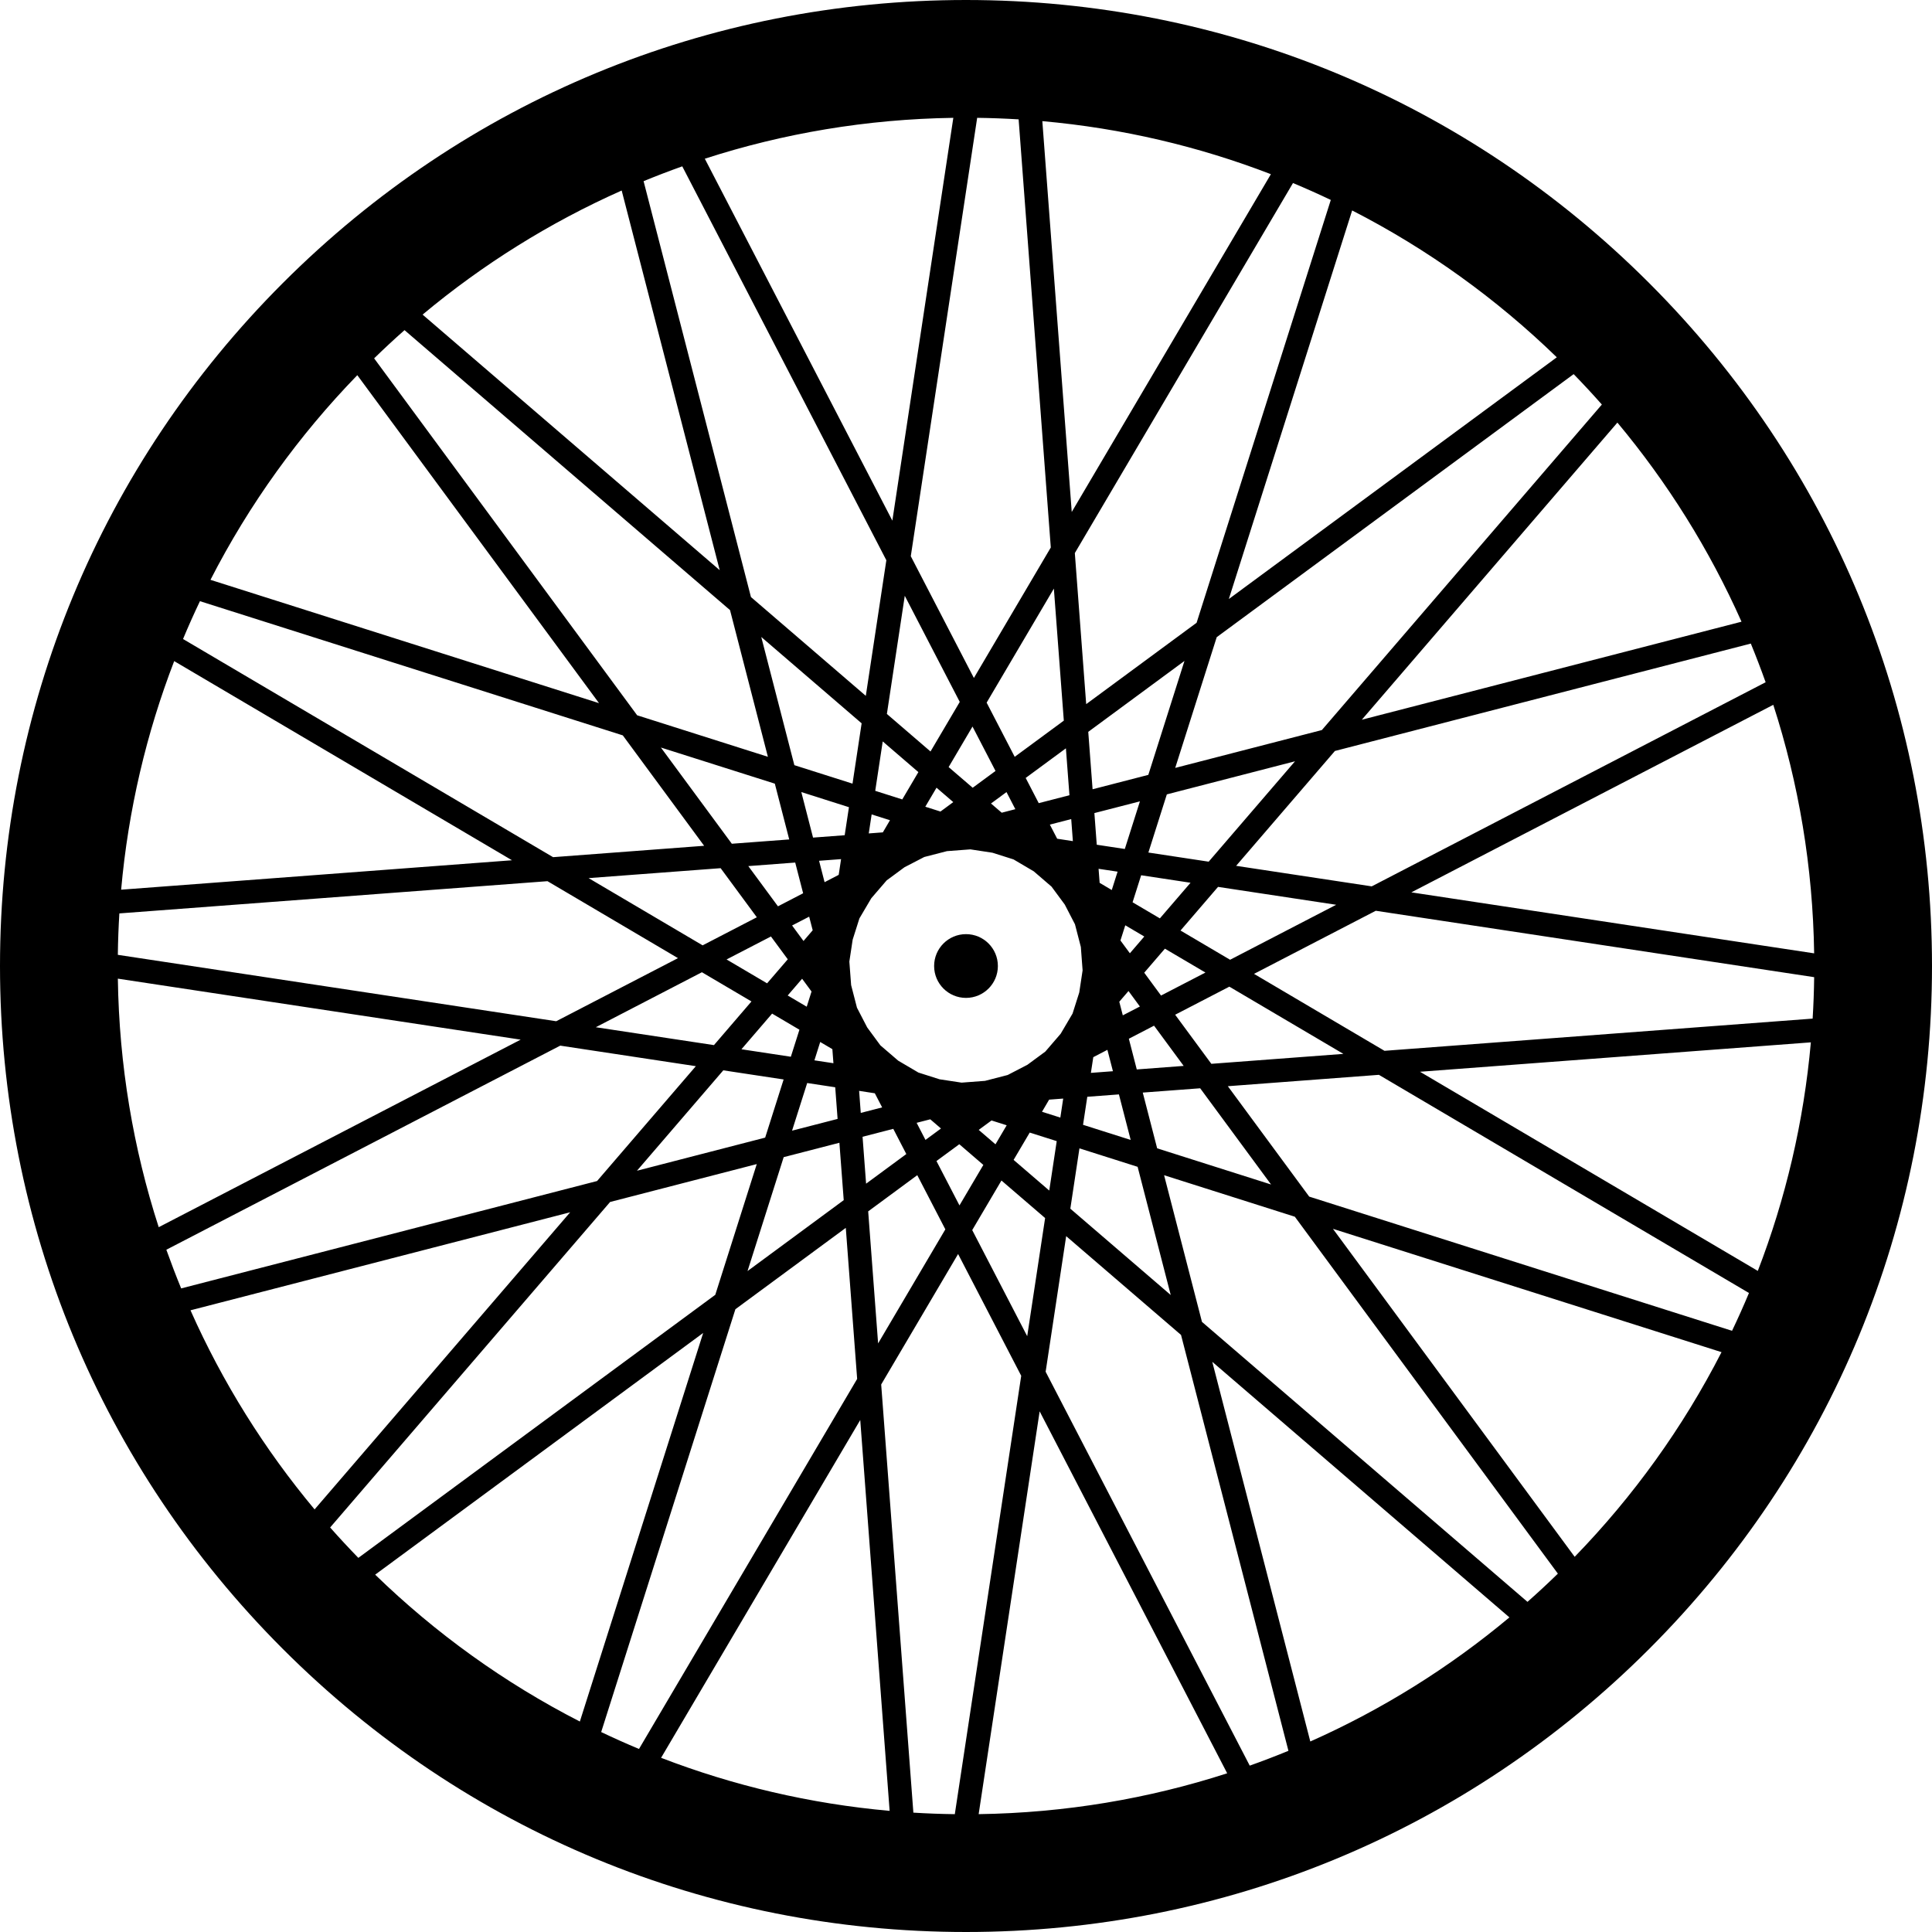 <svg xmlns="http://www.w3.org/2000/svg" xmlns:xlink="http://www.w3.org/1999/xlink" height="200" width="200" fill="#000000" version="1.1" x="0px" y="0px" viewBox="0 0 100 100" enable-background="new 0 0 100 100" xml:space="preserve"><path d="M85.355,14.645C75.912,5.201,63.355,0,50,0S24.088,5.201,14.645,14.645S0,36.645,0,50s5.201,25.911,14.645,35.355  C24.088,94.799,36.645,100,50,100s25.912-5.201,35.355-14.645C94.799,75.911,100,63.355,100,50S94.799,24.088,85.355,14.645z   M54.105,54.43l-0.925,0.682l-1.023,0.53l-1.172,0.303l-1.213,0.092l-1.14-0.173l-1.096-0.349l-1.045-0.615l-0.923-0.793  l-0.681-0.925l-0.531-1.024l-0.302-1.17l-0.092-1.217l0.172-1.135l0.349-1.1l0.614-1.042l0.796-0.925l0.922-0.68l1.025-0.531  l1.174-0.303l1.212-0.092l1.143,0.174l1.091,0.346l1.047,0.617l0.921,0.793l0.684,0.927l0.528,1.021l0.304,1.175l0.091,1.21  l-0.173,1.144l-0.347,1.093l-0.616,1.045L54.105,54.43z M57.994,48.679l0.25-0.786l0.984,0.581l-0.746,0.867L57.994,48.679z   M54.719,43.412l-0.379-0.731l1.106-0.285l0.086,1.141L54.719,43.412z M51.849,42.066l-0.555-0.477l0.802-0.591l0.458,0.885  L51.849,42.066z M48.679,42.005l-0.786-0.249l0.581-0.985l0.867,0.746L48.679,42.005z M45.696,43.083l-0.729,0.055l0.149-0.984  l0.949,0.301L45.696,43.083z M42.065,48.151l-0.476,0.554l-0.591-0.802l0.884-0.457L42.065,48.151z M40.775,49.653l-1.071,1.244  l-2.097-1.236l2.297-1.189L40.775,49.653z M41.517,50.659l0.488,0.662l-0.249,0.786l-0.985-0.581L41.517,50.659z M45.281,56.588  l0.379,0.731l-1.107,0.285l-0.085-1.141L45.281,56.588z M48.151,57.935l0.554,0.476l-0.802,0.591l-0.458-0.885L48.151,57.935z   M51.321,57.995l0.785,0.249l-0.58,0.985l-0.868-0.746L51.321,57.995z M54.303,56.917l0.728-0.055l-0.148,0.984l-0.949-0.301  L54.303,56.917z M57.934,51.849l0.477-0.554L59,52.097l-0.884,0.457L57.934,51.849z M59.225,50.347l1.07-1.244l2.098,1.236  l-2.298,1.19L59.225,50.347z M61.103,48.164l1.942-2.259l6.115,0.926l-5.491,2.846L61.103,48.164z M60.035,47.535l-1.413-0.833  l0.444-1.399l2.556,0.388L60.035,47.535z M57.545,46.067l-0.628-0.371l-0.055-0.727l0.984,0.148L57.545,46.067z M56.768,43.723  l-0.123-1.638l2.357-0.607l-0.782,2.465L56.768,43.723z M56.552,40.852l-0.224-2.972l4.98-3.67l-1.871,5.897L56.552,40.852z   M55.354,41.161l-1.589,0.41l-0.676-1.305l2.082-1.533L55.354,41.161z M52.521,39.173l-1.453-2.805l3.48-5.903l0.515,6.835  L52.521,39.173z M51.528,39.904l-1.182,0.87l-1.245-1.07l1.236-2.098L51.528,39.904z M48.163,38.897l-2.258-1.943l0.926-6.116  l2.846,5.493L48.163,38.897z M47.535,39.964l-0.834,1.414l-1.399-0.445l0.388-2.557L47.535,39.964z M44.126,40.561l-3.01-0.956  l-1.713-6.635l5.195,4.469L44.126,40.561z M43.941,41.78l-0.22,1.451l-1.638,0.123l-0.607-2.357L43.941,41.78z M43.534,44.468  l-0.123,0.814l-0.731,0.379l-0.285-1.107L43.534,44.468z M41.57,46.235l-1.303,0.676l-1.535-2.082l2.428-0.183L41.57,46.235z   M39.173,47.478l-2.805,1.453l-5.902-3.48l6.834-0.514L39.173,47.478z M35.092,49.593l-6.303,3.266l-22.69-3.437  c0.009-0.72,0.035-1.434,0.079-2.144l22.16-1.668L35.092,49.593z M36.331,50.323l2.565,1.512l-1.942,2.26l-6.115-0.926  L36.331,50.323z M39.964,52.464l1.414,0.834l-0.444,1.399l-2.557-0.388L39.964,52.464z M42.454,53.933l0.629,0.371l0.055,0.728  l-0.984-0.149L42.454,53.933z M43.231,56.277l0.123,1.638l-2.357,0.608l0.783-2.466L43.231,56.277z M43.447,59.149l0.224,2.971  l-4.979,3.67l1.871-5.896L43.447,59.149z M44.646,58.839l1.59-0.41l0.675,1.304l-2.082,1.534L44.646,58.839z M47.478,60.827  l1.453,2.804l-3.48,5.903L44.937,62.7L47.478,60.827z M48.471,60.095l1.182-0.87l1.245,1.071l-1.236,2.096L48.471,60.095z   M51.835,61.103l2.26,1.943l-0.927,6.115l-2.846-5.492L51.835,61.103z M52.464,60.036l0.834-1.414l1.398,0.443l-0.387,2.558  L52.464,60.036z M55.872,59.439l3.011,0.955l1.714,6.636l-5.197-4.469L55.872,59.439z M56.058,58.22l0.22-1.451l1.637-0.123  l0.609,2.357L56.058,58.22z M56.464,55.532l0.124-0.813l0.731-0.38l0.286,1.107L56.464,55.532z M58.429,53.765l1.304-0.676  l1.534,2.082l-2.428,0.183L58.429,53.765z M60.826,52.522l2.805-1.453l5.903,3.48l-6.835,0.514L60.826,52.522z M64.907,50.407  l6.303-3.266l22.691,3.437c-0.009,0.72-0.035,1.435-0.079,2.145L71.661,54.39L64.907,50.407z M73.051,46.188l18.734-9.707  c1.313,4.061,2.05,8.381,2.115,12.864L73.051,46.188z M71.001,45.878l-7.019-1.063l5.113-5.945l21.527-5.559  c0.271,0.66,0.526,1.327,0.767,2.002L71.001,45.878z M62.561,44.6l-3.121-0.473l0.955-3.01l6.635-1.713L62.561,44.6z M60.829,39.747  l2.148-6.767l18.475-13.615c0.499,0.512,0.985,1.037,1.46,1.574L68.42,37.787L60.829,39.747z M63.604,31.005l6.383-20.112  c3.907,2.001,7.473,4.572,10.593,7.601L63.604,31.005z M61.936,32.234l-5.715,4.212l-0.588-7.819L66.925,9.474  c0.661,0.276,1.313,0.568,1.957,0.875L61.936,32.234z M55.473,26.5L53.951,6.27c4.135,0.369,8.104,1.31,11.83,2.746L55.473,26.5z   M54.389,28.338l-3.981,6.754l-3.266-6.303l3.436-22.69c0.719,0.009,1.435,0.036,2.146,0.079L54.389,28.338z M46.188,26.948  L36.481,8.215c4.062-1.313,8.381-2.05,12.863-2.116L46.188,26.948z M45.877,28.998l-1.063,7.019l-5.945-5.114L33.312,9.377  c0.659-0.271,1.327-0.527,2.002-0.767L45.877,28.998z M37.252,29.512L21.873,16.284c3.101-2.59,6.565-4.76,10.305-6.423  L37.252,29.512z M37.786,31.579l1.96,7.592l-6.767-2.148L19.365,18.548c0.513-0.499,1.036-0.986,1.573-1.46L37.786,31.579z   M40.105,40.562l0.745,2.887l-2.971,0.223l-3.671-4.98L40.105,40.562z M36.446,43.778l-7.818,0.589L9.474,33.075  c0.276-0.661,0.567-1.313,0.875-1.958l21.887,6.946L36.446,43.778z M26.501,44.527L6.27,46.05c0.369-4.136,1.311-8.105,2.746-11.831  L26.501,44.527z M26.949,53.812L8.215,63.519c-1.313-4.062-2.05-8.381-2.115-12.864L26.949,53.812z M28.998,54.122l7.019,1.063  l-5.113,5.945L9.377,66.688c-0.271-0.66-0.526-1.328-0.767-2.002L28.998,54.122z M37.438,55.4l3.122,0.473l-0.955,3.01l-6.636,1.714  L37.438,55.4z M39.17,60.253l-2.147,6.766L18.548,80.635c-0.499-0.513-0.986-1.037-1.46-1.573l14.491-16.848L39.17,60.253z   M36.396,68.994l-6.383,20.112c-3.907-2.001-7.474-4.572-10.594-7.602L36.396,68.994z M38.064,67.765l5.714-4.211l0.588,7.818  L33.074,90.526c-0.66-0.276-1.313-0.568-1.957-0.875L38.064,67.765z M44.526,73.499l1.521,20.231  c-4.135-0.369-8.104-1.311-11.829-2.746L44.526,73.499z M45.61,71.661l3.981-6.753l3.267,6.303l-3.437,22.69  c-0.72-0.009-1.435-0.035-2.145-0.079L45.61,71.661z M53.812,73.051l9.707,18.734c-4.062,1.313-8.382,2.05-12.864,2.115  L53.812,73.051z M54.122,71.001l1.063-7.018l5.945,5.113l5.559,21.526c-0.66,0.271-1.327,0.527-2.003,0.767L54.122,71.001z   M62.747,70.487l15.38,13.229c-3.102,2.591-6.565,4.761-10.306,6.423L62.747,70.487z M62.214,68.421l-1.961-7.592l6.767,2.148  l13.615,18.475c-0.513,0.5-1.037,0.986-1.573,1.46L62.214,68.421z M59.894,59.437l-0.745-2.885l2.972-0.223l3.669,4.98  L59.894,59.437z M63.553,56.222l7.819-0.589l19.154,11.292c-0.276,0.661-0.568,1.314-0.876,1.957l-21.886-6.946L63.553,56.222z   M73.499,55.474l20.231-1.522c-0.369,4.136-1.311,8.104-2.746,11.83L73.499,55.474z M90.14,32.179l-19.653,5.074l13.229-15.38  C86.306,24.975,88.477,28.438,90.14,32.179z M18.494,19.419l12.511,16.976l-20.111-6.383C12.895,26.105,15.466,22.54,18.494,19.419z   M9.86,67.821l19.652-5.074l-13.229,15.38C13.693,75.025,11.523,71.562,9.86,67.821z M81.505,80.58L68.993,63.604l20.113,6.383  C87.105,73.896,84.534,77.461,81.505,80.58z"/><circle cx="50" cy="50.001" r="1.65"/></svg>